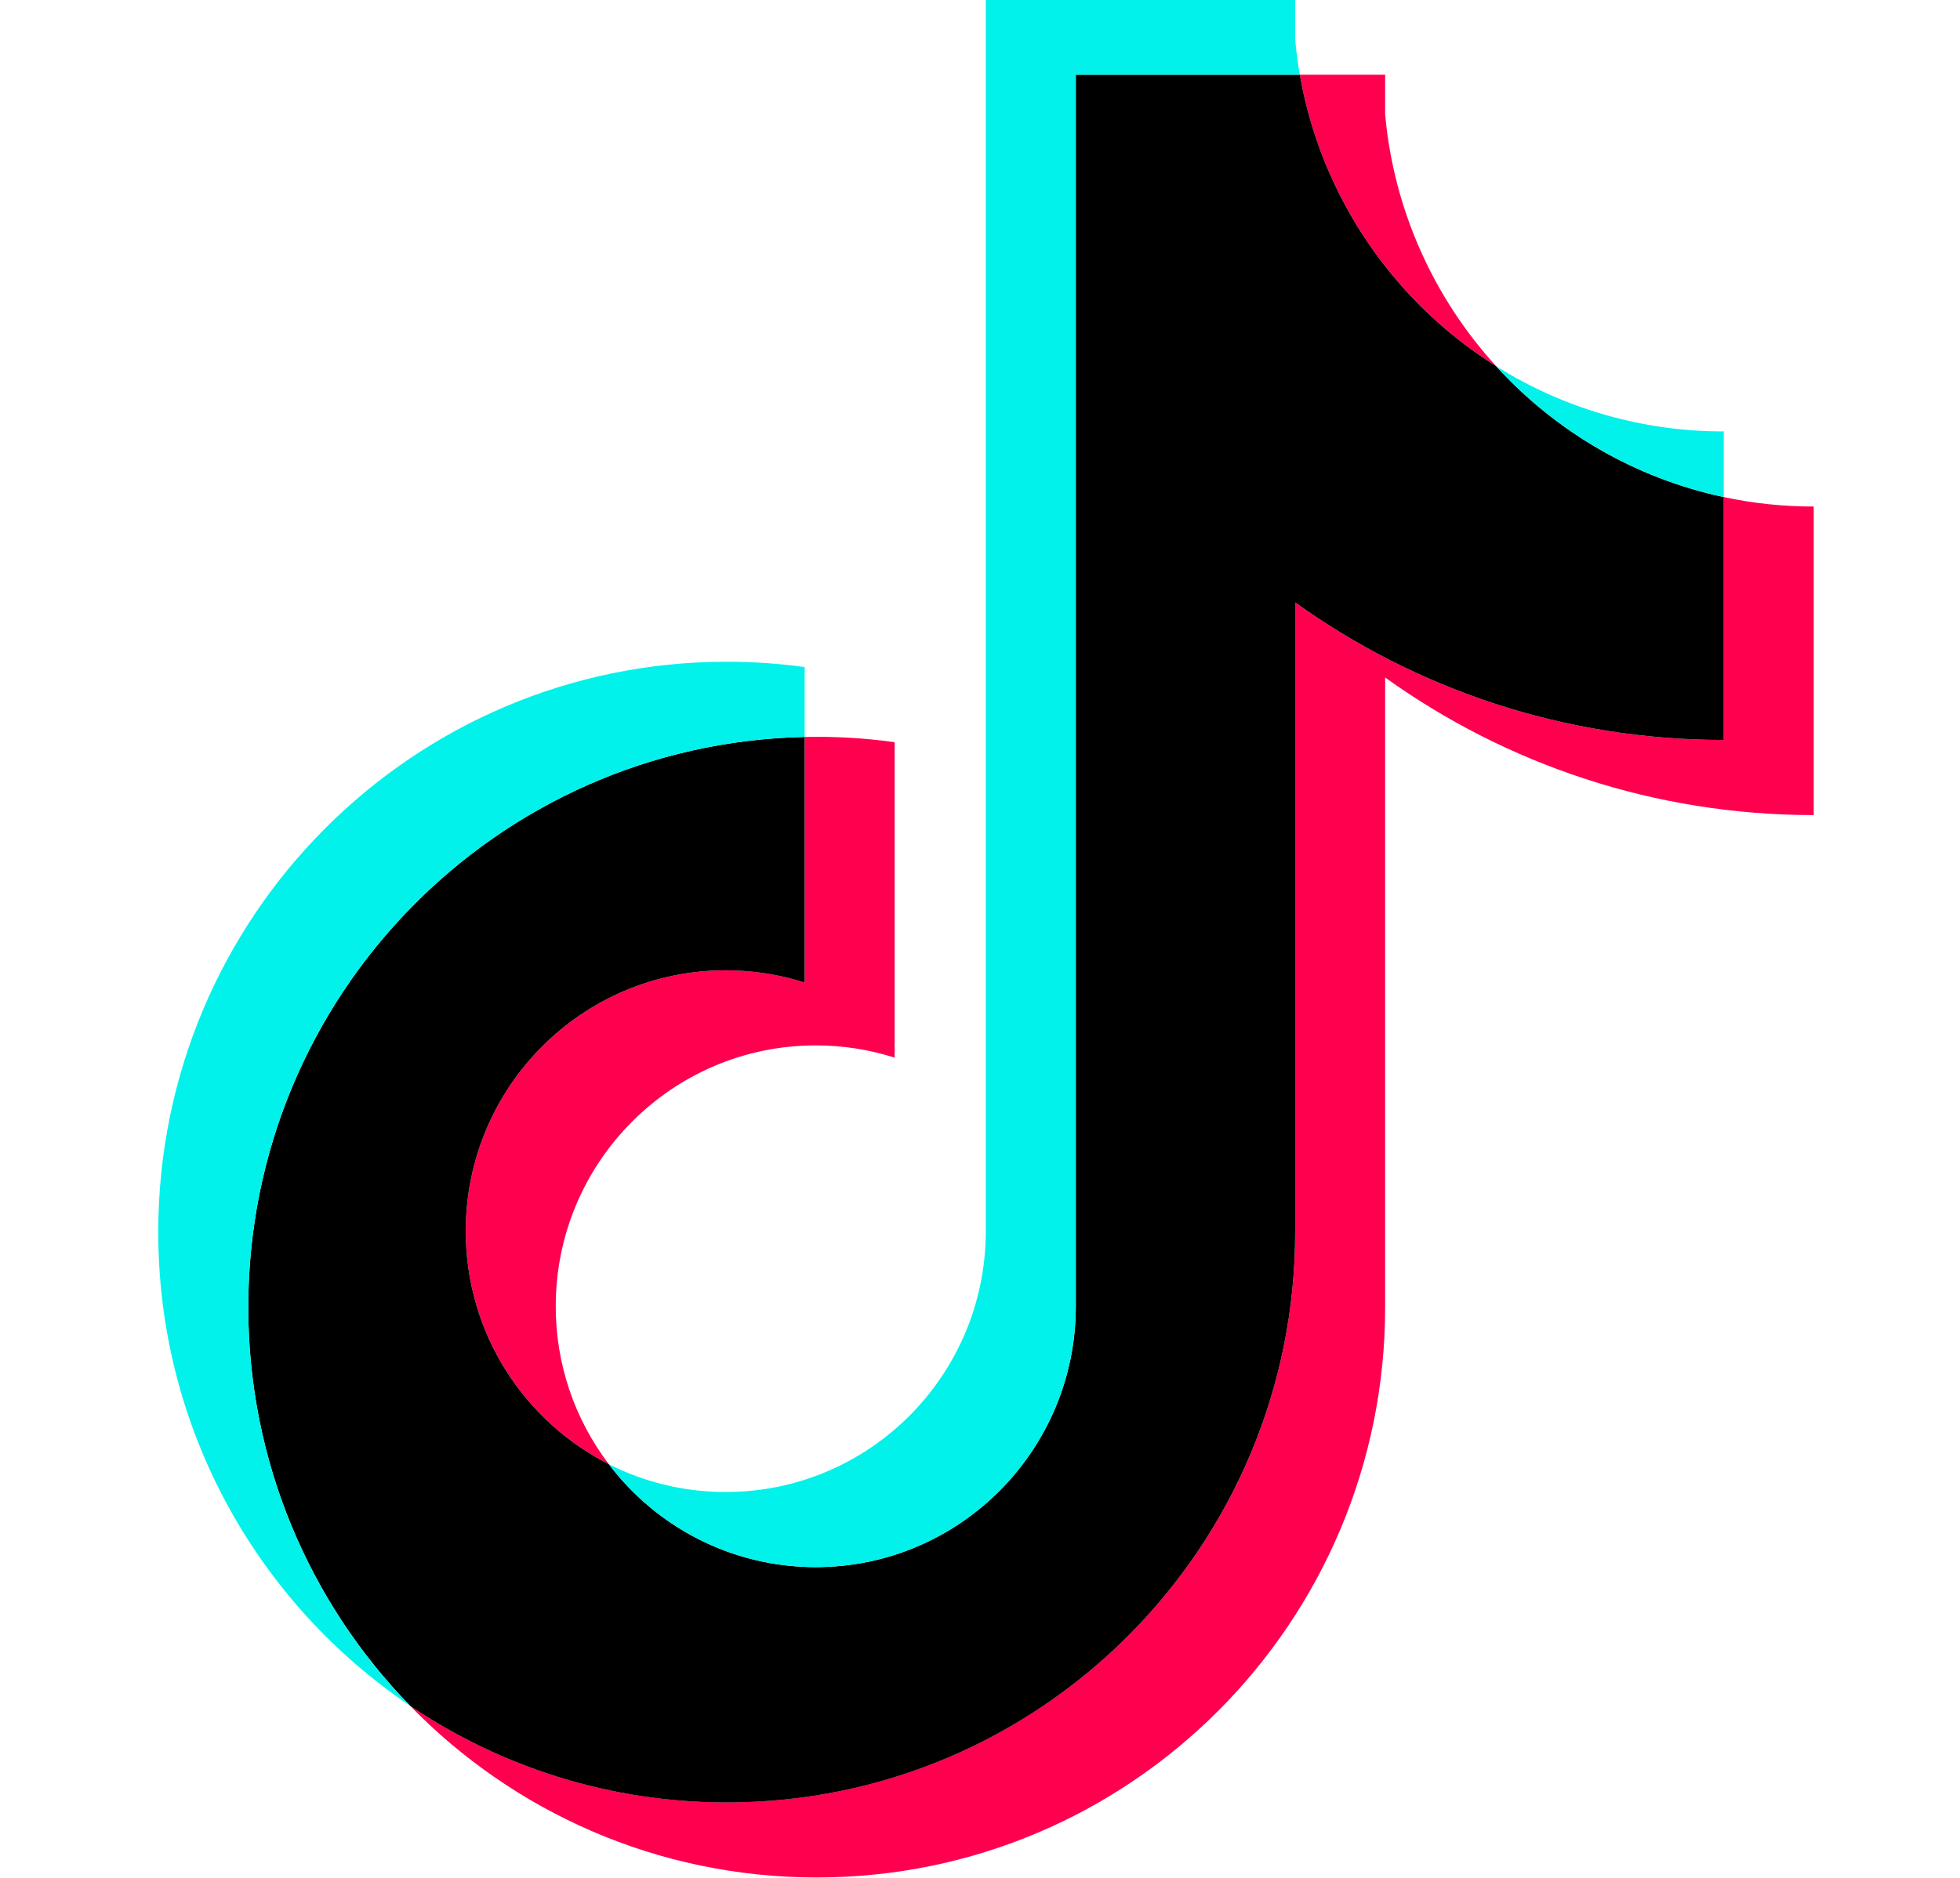 <svg width="24" height="23" viewBox="0 0 24 23" fill="none" xmlns="http://www.w3.org/2000/svg">
<path d="M16.961 8.298C18.44 9.359 20.252 9.983 22.209 9.983V6.204C21.838 6.204 21.469 6.166 21.107 6.088V9.063C19.15 9.063 17.338 8.439 15.859 7.378V15.09C15.859 18.948 12.742 22.075 8.898 22.075C7.464 22.075 6.131 21.64 5.023 20.894C6.287 22.191 8.05 22.995 10 22.995C13.845 22.995 16.961 19.868 16.961 16.01V8.298H16.961V8.298ZM18.32 4.485C17.565 3.657 17.068 2.586 16.961 1.402V0.915H15.916C16.179 2.42 17.076 3.706 18.32 4.485ZM7.455 17.933C7.032 17.378 6.804 16.698 6.805 15.999C6.805 14.235 8.231 12.804 9.989 12.804C10.317 12.804 10.643 12.854 10.955 12.954V9.09C10.59 9.04 10.222 9.018 9.854 9.026V12.034C9.541 11.934 9.215 11.883 8.887 11.884C7.129 11.884 5.703 13.314 5.703 15.079C5.703 16.327 6.416 17.407 7.455 17.933Z" fill="#FF004F"/>
<path d="M15.859 7.378C17.338 8.439 19.15 9.063 21.107 9.063V6.088C20.014 5.855 19.047 5.282 18.32 4.485C17.076 3.706 16.179 2.42 15.916 0.915H13.173V16.01C13.167 17.77 11.744 19.194 9.989 19.194C8.955 19.194 8.036 18.7 7.455 17.933C6.416 17.407 5.703 16.327 5.703 15.079C5.703 13.315 7.128 11.884 8.887 11.884C9.224 11.884 9.549 11.937 9.853 12.034V9.026C6.077 9.105 3.04 12.201 3.04 16.01C3.04 17.911 3.796 19.635 5.023 20.894C6.131 21.64 7.464 22.076 8.898 22.076C12.742 22.076 15.859 18.948 15.859 15.09V7.378H15.859Z" fill="black"/>
<path d="M21.107 6.088V5.284C20.122 5.286 19.156 5.009 18.32 4.485C19.06 5.298 20.034 5.858 21.107 6.088ZM15.916 0.915C15.891 0.772 15.872 0.627 15.859 0.482V-0.004H12.071V15.09C12.065 16.849 10.642 18.274 8.887 18.274C8.372 18.274 7.885 18.152 7.454 17.933C8.036 18.7 8.955 19.194 9.989 19.194C11.744 19.194 13.167 17.77 13.173 16.01V0.915H15.916ZM9.853 9.026V8.17C9.537 8.127 9.218 8.105 8.898 8.105C5.054 8.105 1.938 11.232 1.938 15.09C1.938 17.509 3.162 19.64 5.024 20.894C3.796 19.635 3.04 17.911 3.04 16.01C3.04 12.201 6.077 9.105 9.853 9.026Z" fill="#00F2EA"/>
</svg>

